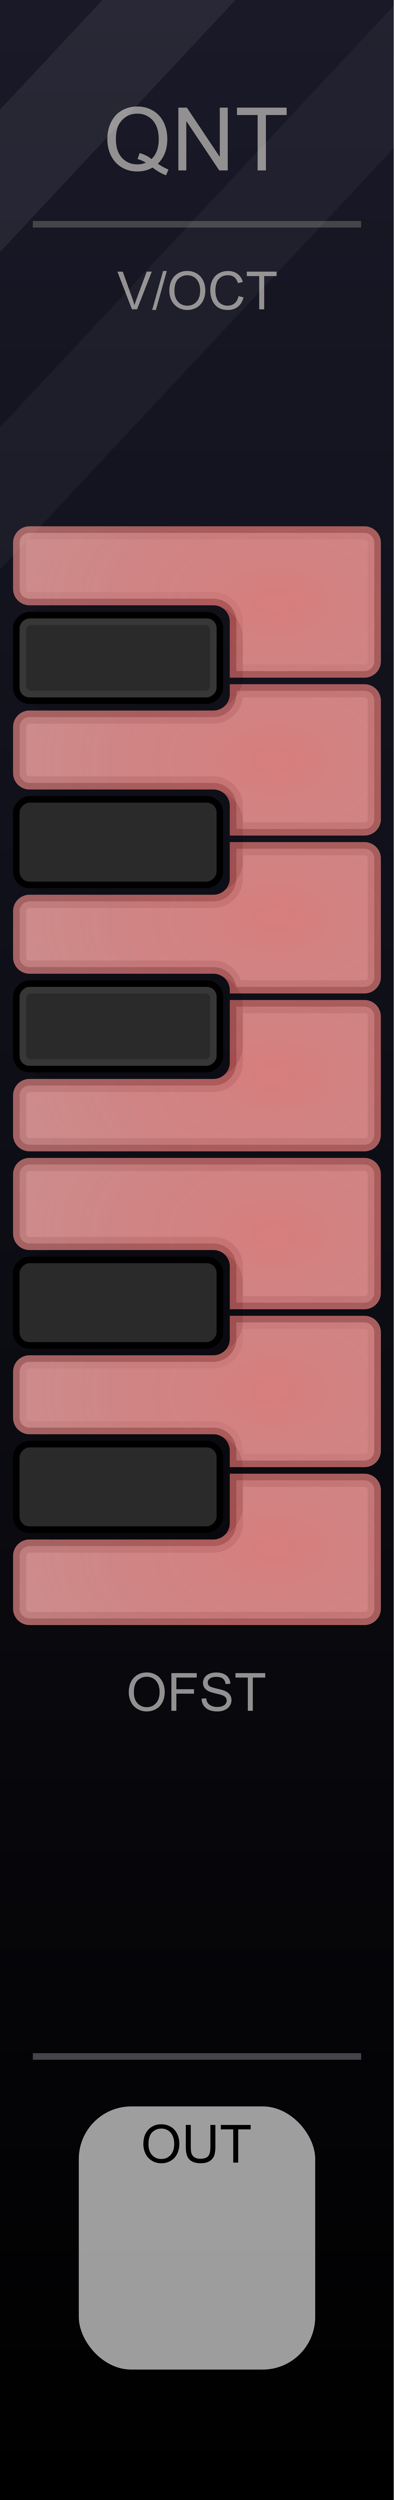 <?xml version="1.0" encoding="UTF-8" standalone="no"?>
<svg
   xmlns:dc="http://purl.org/dc/elements/1.1/"
   xmlns:cc="http://creativecommons.org/ns#"
   xmlns:rdf="http://www.w3.org/1999/02/22-rdf-syntax-ns#"
   xmlns:svg="http://www.w3.org/2000/svg"
   xmlns="http://www.w3.org/2000/svg"
   xmlns:xlink="http://www.w3.org/1999/xlink"
   xmlns:sodipodi="http://sodipodi.sourceforge.net/DTD/sodipodi-0.dtd"
   xmlns:inkscape="http://www.inkscape.org/namespaces/inkscape"
   width="60"
   height="380"
   viewBox="0 0 60 380"
   version="1.1"
   id="svg96"
   sodipodi:docname="Quantizer.svg"
   inkscape:version="0.92.5 (2060ec1f9f, 2020-04-08)">
  <sodipodi:namedview
     pagecolor="#ffffff"
     bordercolor="#666666"
     borderopacity="1"
     objecttolerance="10"
     gridtolerance="10"
     guidetolerance="10"
     inkscape:pageopacity="0"
     inkscape:pageshadow="2"
     inkscape:window-width="1920"
     inkscape:window-height="1026"
     id="namedview98"
     showgrid="false"
     inkscape:zoom="2.4842105"
     inkscape:cx="-10.45663"
     inkscape:cy="178.83108"
     inkscape:window-x="0"
     inkscape:window-y="0"
     inkscape:window-maximized="1"
     inkscape:current-layer="key_02"
     inkscape:pagecheckerboard="0" />
  <defs
     id="defs7">
    <linearGradient
       id="linearGradient1451">
      <stop
         id="stop1447"
         offset="0"
         style="stop-color:#da1111;stop-opacity:1;" />
      <stop
         id="stop1449"
         offset="1"
         style="stop-color:#960909;stop-opacity:0.324" />
    </linearGradient>
    <linearGradient
       id="linearGradient1445">
      <stop
         id="stop1441"
         offset="0"
         style="stop-color:#da1111;stop-opacity:1;" />
      <stop
         id="stop1443"
         offset="1"
         style="stop-color:#960909;stop-opacity:0.324" />
    </linearGradient>
    <linearGradient
       id="linearGradient1439">
      <stop
         id="stop1435"
         offset="0"
         style="stop-color:#da1111;stop-opacity:1;" />
      <stop
         id="stop1437"
         offset="1"
         style="stop-color:#960909;stop-opacity:0.324" />
    </linearGradient>
    <linearGradient
       id="linearGradient1433">
      <stop
         id="stop1429"
         offset="0"
         style="stop-color:#da1111;stop-opacity:1;" />
      <stop
         id="stop1431"
         offset="1"
         style="stop-color:#960909;stop-opacity:0.324" />
    </linearGradient>
    <linearGradient
       id="linearGradient1427">
      <stop
         id="stop1423"
         offset="0"
         style="stop-color:#da1111;stop-opacity:1;" />
      <stop
         id="stop1425"
         offset="1"
         style="stop-color:#960909;stop-opacity:0.324" />
    </linearGradient>
    <linearGradient
       id="e54ef980-998c-4ad0-9676-a26d002d49f9"
       x1="22.5"
       x2="22.5"
       y2="380"
       gradientUnits="userSpaceOnUse">
      <stop
         offset="0"
         stop-color="#ebebeb"
         id="stop2" />
      <stop
         offset="1"
         stop-color="#e1e1e1"
         id="stop4" />
    </linearGradient>
    <linearGradient
       inkscape:collect="always"
       id="linearGradient22215-5">
      <stop
         style="stop-color:#000000;stop-opacity:1"
         offset="0"
         id="stop22211" />
      <stop
         style="stop-color:#191928;stop-opacity:1"
         offset="1"
         id="stop22213" />
    </linearGradient>
    <linearGradient
       id="SVGID_1_"
       gradientUnits="userSpaceOnUse"
       x1="519"
       y1="-5410.4"
       x2="532"
       y2="-5410.4"
       gradientTransform="rotate(90,-2442.45,-2960.45)">
      <stop
         offset="0.006"
         style="stop-color:#303030"
         id="stop45369" />
      <stop
         offset="1"
         style="stop-color:#222222"
         id="stop45371" />
    </linearGradient>
    <linearGradient
       id="SVGID_2_"
       gradientUnits="userSpaceOnUse"
       x1="519.687"
       y1="-5410.4"
       x2="531.311"
       y2="-5410.4"
       gradientTransform="rotate(90,-2442.45,-2960.45)">
      <stop
         offset="0.011"
         style="stop-color:#636363"
         id="stop45376" />
      <stop
         offset="1"
         style="stop-color:#2B2B2B"
         id="stop45378" />
    </linearGradient>
    <linearGradient
       id="SVGID_3_-3"
       gradientUnits="userSpaceOnUse"
       x1="520.135"
       y1="-5410.4"
       x2="530.864"
       y2="-5410.4"
       gradientTransform="rotate(90,-2442.45,-2960.45)">
      <stop
         offset="0.011"
         style="stop-color:#4C4C4C"
         id="stop45383-1" />
      <stop
         offset="1"
         style="stop-color:#3B3B3B"
         id="stop45385-69" />
    </linearGradient>
    <linearGradient
       inkscape:collect="always"
       xlink:href="#linearGradient22215-5"
       id="linearGradient2654-9"
       gradientUnits="userSpaceOnUse"
       x1="105"
       y1="380"
       x2="105"
       y2="0" />
    <linearGradient
       inkscape:collect="always"
       xlink:href="#linearGradient22215-5"
       id="linearGradient3258"
       gradientUnits="userSpaceOnUse"
       x1="105"
       y1="380"
       x2="105"
       y2="0" />
    <filter
       style="color-interpolation-filters:sRGB"
       inkscape:label="Blur"
       id="filter11719-5-2"
       x="-0.994"
       y="-0.268"
       width="2.987"
       height="1.535">
      <feGaussianBlur
         stdDeviation="1 1"
         result="fbSourceGraphic"
         id="feGaussianBlur11717-2-4" />
      <feColorMatrix
         result="fbSourceGraphicAlpha"
         in="fbSourceGraphic"
         values="0 0 0 -1 0 0 0 0 -1 0 0 0 0 -1 0 0 0 0 1 0"
         id="feColorMatrix11739-0-1" />
      <feGaussianBlur
         id="feGaussianBlur11741-5-0"
         stdDeviation="1 1"
         result="blur"
         in="fbSourceGraphic" />
    </filter>
    <filter
       style="color-interpolation-filters:sRGB"
       inkscape:label="Blur"
       id="filter11719-5-2-9"
       x="-0.994"
       y="-0.268"
       width="2.987"
       height="1.535">
      <feGaussianBlur
         stdDeviation="1 1"
         result="fbSourceGraphic"
         id="feGaussianBlur11717-2-4-8" />
      <feColorMatrix
         result="fbSourceGraphicAlpha"
         in="fbSourceGraphic"
         values="0 0 0 -1 0 0 0 0 -1 0 0 0 0 -1 0 0 0 0 1 0"
         id="feColorMatrix11739-0-1-1" />
      <feGaussianBlur
         id="feGaussianBlur11741-5-0-4"
         stdDeviation="1 1"
         result="blur"
         in="fbSourceGraphic" />
    </filter>
    <filter
       style="color-interpolation-filters:sRGB"
       inkscape:label="Blur"
       id="filter11719-5-2-4"
       x="-0.994"
       y="-0.268"
       width="2.987"
       height="1.535">
      <feGaussianBlur
         stdDeviation="1 1"
         result="fbSourceGraphic"
         id="feGaussianBlur11717-2-4-0" />
      <feColorMatrix
         result="fbSourceGraphicAlpha"
         in="fbSourceGraphic"
         values="0 0 0 -1 0 0 0 0 -1 0 0 0 0 -1 0 0 0 0 1 0"
         id="feColorMatrix11739-0-1-9" />
      <feGaussianBlur
         id="feGaussianBlur11741-5-0-5"
         stdDeviation="1 1"
         result="blur"
         in="fbSourceGraphic" />
    </filter>
    <linearGradient
       id="SVGID_3_"
       gradientUnits="userSpaceOnUse"
       x1="520.135"
       y1="-5410.4"
       x2="530.864"
       y2="-5410.4"
       gradientTransform="rotate(90,-2442.45,-2960.45)">
      <stop
         offset="0.011"
         style="stop-color:#4C4C4C"
         id="stop45383" />
      <stop
         offset="0.67"
         style="stop-color:#3b3b3b;stop-opacity:0"
         id="stop45385" />
    </linearGradient>
    <linearGradient
       id="linearGradient46906"
       gradientUnits="userSpaceOnUse"
       x1="520.135"
       y1="-5410.4"
       x2="530.864"
       y2="-5410.4"
       gradientTransform="rotate(90,-2442.45,-2960.45)">
      <stop
         offset="0.028"
         style="stop-color:#ff8c8c;stop-opacity:1"
         id="stop46902" />
      <stop
         offset="0.825"
         style="stop-color:#ff1515;stop-opacity:0"
         id="stop46904" />
    </linearGradient>
    <linearGradient
       id="SVGID_3_-8"
       gradientUnits="userSpaceOnUse"
       x1="520.135"
       y1="-5410.4"
       x2="530.864"
       y2="-5410.4"
       gradientTransform="rotate(90,-2442.45,-2960.45)">
      <stop
         offset="0.028"
         style="stop-color:#ff8c8c;stop-opacity:1"
         id="stop45383-7" />
      <stop
         offset="0.67"
         style="stop-color:#ff1515;stop-opacity:0"
         id="stop45385-6" />
    </linearGradient>
    <linearGradient
       id="linearGradient4374">
      <stop
         style="stop-color:#afafaf;stop-opacity:1"
         offset="0"
         id="stop4376" />
      <stop
         style="stop-color:#3a3a3a;stop-opacity:1"
         offset="1"
         id="stop4378" />
    </linearGradient>
    <linearGradient
       id="linearGradient3903">
      <stop
         style="stop-color:#4e4e4e;stop-opacity:1"
         offset="0"
         id="stop3905" />
      <stop
         id="stop6332"
         offset="0.517"
         style="stop-color:#707070;stop-opacity:1;" />
      <stop
         style="stop-color:#828282;stop-opacity:1"
         offset="0.75"
         id="stop6334" />
      <stop
         style="stop-color:#757575;stop-opacity:1;"
         offset="1"
         id="stop3907" />
    </linearGradient>
    <linearGradient
       id="linearGradient3871">
      <stop
         style="stop-color:#b4b4b4;stop-opacity:1;"
         offset="0"
         id="stop3873" />
      <stop
         id="stop3879"
         offset="0.545"
         style="stop-color:#949494;stop-opacity:1" />
      <stop
         style="stop-color:#525252;stop-opacity:1;"
         offset="1"
         id="stop3875" />
    </linearGradient>
    <linearGradient
       id="linearGradient3943">
      <stop
         style="stop-color:#7d7d7d;stop-opacity:1"
         offset="0"
         id="stop3945" />
      <stop
         style="stop-color:#454545;stop-opacity:0;"
         offset="1"
         id="stop3947" />
    </linearGradient>
    <linearGradient
       id="linearGradient4565">
      <stop
         id="stop4567"
         offset="0"
         style="stop-color:#6b6b6b;stop-opacity:1;" />
      <stop
         style="stop-color:#636363;stop-opacity:1;"
         offset="0.288"
         id="stop4569" />
      <stop
         id="stop4571"
         offset="1"
         style="stop-color:#4d4d4d;stop-opacity:1;" />
    </linearGradient>
    <radialGradient
       inkscape:collect="always"
       xlink:href="#linearGradient7759"
       id="radialGradient7877"
       gradientUnits="userSpaceOnUse"
       gradientTransform="matrix(2.316,0,0,3.565,-84.746,-1689.347)"
       cx="36.5"
       cy="453.936"
       fx="36.5"
       fy="453.936"
       r="11.5" />
    <linearGradient
       id="linearGradient7759">
      <stop
         style="stop-color:#f30000;stop-opacity:1;"
         offset="0"
         id="stop7761" />
      <stop
         id="stop7771"
         offset="0.536"
         style="stop-color:#be0b0b;stop-opacity:0.786;" />
      <stop
         style="stop-color:#960909;stop-opacity:0.457"
         offset="1"
         id="stop7763" />
    </linearGradient>
    <radialGradient
       inkscape:collect="always"
       xlink:href="#linearGradient7759"
       id="radialGradient7875"
       gradientUnits="userSpaceOnUse"
       gradientTransform="matrix(2.316,0,0,3.565,59.254,-1689.36)"
       cx="36.5"
       cy="453.936"
       fx="36.5"
       fy="453.936"
       r="11.5" />
    <radialGradient
       inkscape:collect="always"
       xlink:href="#linearGradient7759"
       id="radialGradient7873"
       gradientUnits="userSpaceOnUse"
       gradientTransform="matrix(2.316,0,0,3.565,35.254,-1689.347)"
       cx="36.5"
       cy="453.936"
       fx="36.5"
       fy="453.936"
       r="11.5" />
    <radialGradient
       inkscape:collect="always"
       xlink:href="#linearGradient7759"
       id="radialGradient7871"
       gradientUnits="userSpaceOnUse"
       gradientTransform="matrix(2.316,0,0,3.565,11.254,-1689.347)"
       cx="36.5"
       cy="453.936"
       fx="36.5"
       fy="453.936"
       r="11.5" />
    <radialGradient
       inkscape:collect="always"
       xlink:href="#linearGradient7759"
       id="radialGradient7869"
       gradientUnits="userSpaceOnUse"
       gradientTransform="matrix(0,-2.316,3.564,0,-1576.02,248.051)"
       cx="36.5"
       cy="453.936"
       fx="36.5"
       fy="453.936"
       r="11.5" />
    <radialGradient
       inkscape:collect="always"
       xlink:href="#linearGradient7759"
       id="radialGradient7867"
       gradientUnits="userSpaceOnUse"
       gradientTransform="matrix(2.316,0,0,3.565,-60.746,-1689.347)"
       cx="36.5"
       cy="453.936"
       fx="36.5"
       fy="453.936"
       r="11.5" />
    <radialGradient
       inkscape:collect="always"
       xlink:href="#linearGradient7759"
       id="radialGradient7863"
       gradientUnits="userSpaceOnUse"
       gradientTransform="matrix(0,-2.316,3.564,0,-1576.02,272.051)"
       cx="36.5"
       cy="453.936"
       fx="36.5"
       fy="453.936"
       r="11.5" />
    <linearGradient
       id="linearGradient7706">
      <stop
         style="stop-color:#da1111;stop-opacity:1;"
         offset="0"
         id="stop7708" />
      <stop
         style="stop-color:#960909;stop-opacity:0.324"
         offset="1"
         id="stop7710" />
    </linearGradient>
    <mask
       maskUnits="userSpaceOnUse"
       id="mask5691">
      <g
         id="g5693"
         transform="translate(-22)">
        <path
           style="fill:#b6b6b6;fill-opacity:1;stroke:none"
           d="m 164.5,905.362 c -1.385,0 -2.5,1.115 -2.5,2.5 v 27 c 0,1.385 1.115,2.5 2.5,2.5 h 9 c 1.385,0 2.5,-1.115 2.5,-2.5 v -27 c 0,-1.385 -1.115,-2.5 -2.5,-2.5 z m 0,1 h 9 c 0.831,0 1.5,0.669 1.5,1.5 v 27 c 0,0.831 -0.669,1.5 -1.5,1.5 h -9 c -0.831,0 -1.5,-0.669 -1.5,-1.5 v -27 c 0,-0.831 0.669,-1.5 1.5,-1.5 z"
           id="path5695"
           inkscape:connector-curvature="0" />
        <rect
           style="fill:#ffffff;fill-opacity:1;stroke:none"
           id="rect5697"
           width="12"
           height="30"
           x="163"
           y="906.362"
           inkscape:export-filename="keyboard_01.png"
           inkscape:export-xdpi="90"
           inkscape:export-ydpi="90"
           rx="1.5"
           ry="1.5" />
      </g>
    </mask>
    <radialGradient
       inkscape:collect="always"
       xlink:href="#linearGradient7706"
       id="radialGradient9059"
       gradientUnits="userSpaceOnUse"
       gradientTransform="matrix(1.357,0,0,3.429,-52.5,-2238.201)"
       cx="147"
       cy="922.707"
       fx="147"
       fy="922.707"
       r="7" />
    <mask
       maskUnits="userSpaceOnUse"
       id="mask9073">
      <g
         id="g9071"
         transform="translate(-22)">
        <path
           style="fill:#b6b6b6;fill-opacity:1;stroke:none"
           d="m 164.5,905.362 c -1.385,0 -2.5,1.115 -2.5,2.5 v 27 c 0,1.385 1.115,2.5 2.5,2.5 h 9 c 1.385,0 2.5,-1.115 2.5,-2.5 v -27 c 0,-1.385 -1.115,-2.5 -2.5,-2.5 z m 0,1 h 9 c 0.831,0 1.5,0.669 1.5,1.5 v 27 c 0,0.831 -0.669,1.5 -1.5,1.5 h -9 c -0.831,0 -1.5,-0.669 -1.5,-1.5 v -27 c 0,-0.831 0.669,-1.5 1.5,-1.5 z"
           id="path9067"
           inkscape:connector-curvature="0" />
        <rect
           style="fill:#ffffff;fill-opacity:1;stroke:none"
           id="rect9069"
           width="12"
           height="30"
           x="163"
           y="906.362"
           inkscape:export-filename="keyboard_01.png"
           inkscape:export-xdpi="90"
           inkscape:export-ydpi="90"
           rx="1.5"
           ry="1.5" />
      </g>
    </mask>
    <radialGradient
       inkscape:collect="always"
       xlink:href="#linearGradient7706"
       id="radialGradient9075"
       gradientUnits="userSpaceOnUse"
       gradientTransform="matrix(1.357,0,0,3.429,-52.5,-2238.201)"
       cx="147"
       cy="922.707"
       fx="147"
       fy="922.707"
       r="7" />
    <mask
       maskUnits="userSpaceOnUse"
       id="mask9089">
      <g
         id="g9087"
         transform="translate(-22)">
        <path
           style="fill:#b6b6b6;fill-opacity:1;stroke:none"
           d="m 164.5,905.362 c -1.385,0 -2.5,1.115 -2.5,2.5 v 27 c 0,1.385 1.115,2.5 2.5,2.5 h 9 c 1.385,0 2.5,-1.115 2.5,-2.5 v -27 c 0,-1.385 -1.115,-2.5 -2.5,-2.5 z m 0,1 h 9 c 0.831,0 1.5,0.669 1.5,1.5 v 27 c 0,0.831 -0.669,1.5 -1.5,1.5 h -9 c -0.831,0 -1.5,-0.669 -1.5,-1.5 v -27 c 0,-0.831 0.669,-1.5 1.5,-1.5 z"
           id="path9083"
           inkscape:connector-curvature="0" />
        <rect
           style="fill:#ffffff;fill-opacity:1;stroke:none"
           id="rect9085"
           width="12"
           height="30"
           x="163"
           y="906.362"
           inkscape:export-filename="keyboard_01.png"
           inkscape:export-xdpi="90"
           inkscape:export-ydpi="90"
           rx="1.5"
           ry="1.5" />
      </g>
    </mask>
    <radialGradient
       inkscape:collect="always"
       xlink:href="#linearGradient7706"
       id="radialGradient9091"
       gradientUnits="userSpaceOnUse"
       gradientTransform="matrix(1.357,0,0,3.429,-52.5,-2238.201)"
       cx="147"
       cy="922.707"
       fx="147"
       fy="922.707"
       r="7" />
    <mask
       maskUnits="userSpaceOnUse"
       id="mask9105">
      <g
         id="g9103"
         transform="translate(-22)">
        <path
           style="fill:#b6b6b6;fill-opacity:1;stroke:none"
           d="m 164.5,905.362 c -1.385,0 -2.5,1.115 -2.5,2.5 v 27 c 0,1.385 1.115,2.5 2.5,2.5 h 9 c 1.385,0 2.5,-1.115 2.5,-2.5 v -27 c 0,-1.385 -1.115,-2.5 -2.5,-2.5 z m 0,1 h 9 c 0.831,0 1.5,0.669 1.5,1.5 v 27 c 0,0.831 -0.669,1.5 -1.5,1.5 h -9 c -0.831,0 -1.5,-0.669 -1.5,-1.5 v -27 c 0,-0.831 0.669,-1.5 1.5,-1.5 z"
           id="path9099"
           inkscape:connector-curvature="0" />
        <rect
           style="fill:#ffffff;fill-opacity:1;stroke:none"
           id="rect9101"
           width="12"
           height="30"
           x="163"
           y="906.362"
           inkscape:export-filename="keyboard_01.png"
           inkscape:export-xdpi="90"
           inkscape:export-ydpi="90"
           rx="1.5"
           ry="1.5" />
      </g>
    </mask>
    <radialGradient
       inkscape:collect="always"
       xlink:href="#linearGradient7706"
       id="radialGradient9107"
       gradientUnits="userSpaceOnUse"
       gradientTransform="matrix(1.357,0,0,3.429,-52.5,-2238.201)"
       cx="147"
       cy="922.707"
       fx="147"
       fy="922.707"
       r="7" />
    <mask
       maskUnits="userSpaceOnUse"
       id="mask9121">
      <g
         id="g9119"
         transform="translate(-22)">
        <path
           style="fill:#b6b6b6;fill-opacity:1;stroke:none"
           d="m 164.5,905.362 c -1.385,0 -2.5,1.115 -2.5,2.5 v 27 c 0,1.385 1.115,2.5 2.5,2.5 h 9 c 1.385,0 2.5,-1.115 2.5,-2.5 v -27 c 0,-1.385 -1.115,-2.5 -2.5,-2.5 z m 0,1 h 9 c 0.831,0 1.5,0.669 1.5,1.5 v 27 c 0,0.831 -0.669,1.5 -1.5,1.5 h -9 c -0.831,0 -1.5,-0.669 -1.5,-1.5 v -27 c 0,-0.831 0.669,-1.5 1.5,-1.5 z"
           id="path9115"
           inkscape:connector-curvature="0" />
        <rect
           style="fill:#ffffff;fill-opacity:1;stroke:none"
           id="rect9117"
           width="12"
           height="30"
           x="163"
           y="906.362"
           inkscape:export-filename="keyboard_01.png"
           inkscape:export-xdpi="90"
           inkscape:export-ydpi="90"
           rx="1.5"
           ry="1.5" />
      </g>
    </mask>
    <radialGradient
       inkscape:collect="always"
       xlink:href="#linearGradient7706"
       id="radialGradient9123"
       gradientUnits="userSpaceOnUse"
       gradientTransform="matrix(1.357,0,0,3.429,-52.5,-2238.201)"
       cx="147"
       cy="922.707"
       fx="147"
       fy="922.707"
       r="7" />
    <mask
       maskUnits="userSpaceOnUse"
       id="mask9137">
      <g
         id="g9135"
         transform="translate(-22)">
        <path
           style="fill:#b6b6b6;fill-opacity:1;stroke:none"
           d="m 164.5,905.362 c -1.385,0 -2.5,1.115 -2.5,2.5 v 27 c 0,1.385 1.115,2.5 2.5,2.5 h 9 c 1.385,0 2.5,-1.115 2.5,-2.5 v -27 c 0,-1.385 -1.115,-2.5 -2.5,-2.5 z m 0,1 h 9 c 0.831,0 1.5,0.669 1.5,1.5 v 27 c 0,0.831 -0.669,1.5 -1.5,1.5 h -9 c -0.831,0 -1.5,-0.669 -1.5,-1.5 v -27 c 0,-0.831 0.669,-1.5 1.5,-1.5 z"
           id="path9131"
           inkscape:connector-curvature="0" />
        <rect
           style="fill:#ffffff;fill-opacity:1;stroke:none"
           id="rect9133"
           width="12"
           height="30"
           x="163"
           y="906.362"
           inkscape:export-filename="keyboard_01.png"
           inkscape:export-xdpi="90"
           inkscape:export-ydpi="90"
           rx="1.5"
           ry="1.5" />
      </g>
    </mask>
    <linearGradient
       id="linearGradient4237-1">
      <stop
         style="stop-color:#5c5c5c;stop-opacity:1;"
         offset="0"
         id="stop4239-4" />
      <stop
         id="stop4230"
         offset="0.288"
         style="stop-color:#494949;stop-opacity:1;" />
      <stop
         style="stop-color:#292929;stop-opacity:1;"
         offset="1"
         id="stop4241-1" />
    </linearGradient>
    <radialGradient
       inkscape:collect="always"
       xlink:href="#linearGradient3871"
       id="radialGradient9268"
       gradientUnits="userSpaceOnUse"
       gradientTransform="matrix(0.7,0,0,1.973,5.05,-2300.118)"
       cx="18.5"
       cy="811.185"
       fx="18.5"
       fy="811.185"
       r="5.5" />
    <radialGradient
       inkscape:collect="always"
       xlink:href="#linearGradient3871"
       id="radialGradient9318"
       gradientUnits="userSpaceOnUse"
       gradientTransform="matrix(0.7,0,0,1.879,5.05,-803.186)"
       cx="18.5"
       cy="811.185"
       fx="18.5"
       fy="811.185"
       r="5.5" />
    <radialGradient
       inkscape:collect="always"
       xlink:href="#linearGradient3871"
       id="radialGradient9340"
       gradientUnits="userSpaceOnUse"
       gradientTransform="matrix(0.7,0,0,1.973,5.05,-2300.118)"
       cx="18.5"
       cy="811.185"
       fx="18.5"
       fy="811.185"
       r="5.5" />
    <radialGradient
       inkscape:collect="always"
       xlink:href="#linearGradient3871"
       id="radialGradient9390"
       gradientUnits="userSpaceOnUse"
       gradientTransform="matrix(0.7,0,0,1.879,5.05,-803.186)"
       cx="18.5"
       cy="811.185"
       fx="18.5"
       fy="811.185"
       r="5.5" />
    <radialGradient
       inkscape:collect="always"
       xlink:href="#linearGradient3871"
       id="radialGradient9412"
       gradientUnits="userSpaceOnUse"
       gradientTransform="matrix(0.7,0,0,1.973,5.05,-2300.118)"
       cx="18.5"
       cy="811.185"
       fx="18.5"
       fy="811.185"
       r="5.5" />
    <radialGradient
       inkscape:collect="always"
       xlink:href="#linearGradient3871"
       id="radialGradient9462"
       gradientUnits="userSpaceOnUse"
       gradientTransform="matrix(0.7,0,0,1.879,5.05,-803.186)"
       cx="18.5"
       cy="811.185"
       fx="18.5"
       fy="811.185"
       r="5.5" />
    <radialGradient
       inkscape:collect="always"
       xlink:href="#linearGradient3871"
       id="radialGradient9484"
       gradientUnits="userSpaceOnUse"
       gradientTransform="matrix(0.7,0,0,1.973,5.05,-2300.118)"
       cx="18.5"
       cy="811.185"
       fx="18.5"
       fy="811.185"
       r="5.5" />
    <radialGradient
       inkscape:collect="always"
       xlink:href="#linearGradient3871"
       id="radialGradient9534"
       gradientUnits="userSpaceOnUse"
       gradientTransform="matrix(0.7,0,0,1.879,5.05,-803.186)"
       cx="18.5"
       cy="811.185"
       fx="18.5"
       fy="811.185"
       r="5.5" />
    <radialGradient
       inkscape:collect="always"
       xlink:href="#linearGradient3871"
       id="radialGradient9556"
       gradientUnits="userSpaceOnUse"
       gradientTransform="matrix(0.7,0,0,1.973,5.05,-2300.118)"
       cx="18.5"
       cy="811.185"
       fx="18.5"
       fy="811.185"
       r="5.5" />
    <radialGradient
       inkscape:collect="always"
       xlink:href="#linearGradient3871"
       id="radialGradient9606"
       gradientUnits="userSpaceOnUse"
       gradientTransform="matrix(0.7,0,0,1.879,5.05,-803.186)"
       cx="18.5"
       cy="811.185"
       fx="18.5"
       fy="811.185"
       r="5.5" />
    <linearGradient
       id="linearGradient9283">
      <stop
         id="stop9285"
         offset="0"
         style="stop-color:#b5b5b5;stop-opacity:1;" />
      <stop
         id="stop9287"
         offset="1"
         style="stop-color:#828282;stop-opacity:1;" />
    </linearGradient>
    <linearGradient
       id="linearGradient9277">
      <stop
         id="stop9279"
         offset="0"
         style="stop-color:#e6e6e6;stop-opacity:1;" />
      <stop
         id="stop9281"
         offset="1"
         style="stop-color:#d3d3d3;stop-opacity:1;" />
    </linearGradient>
    <linearGradient
       id="linearGradient9263">
      <stop
         id="stop9265"
         offset="0"
         style="stop-color:#b5b5b5;stop-opacity:1;" />
      <stop
         style="stop-color:#c8c8c8;stop-opacity:1;"
         offset="0.5"
         id="stop9267" />
      <stop
         id="stop9269"
         offset="1"
         style="stop-color:#cccccc;stop-opacity:1;" />
    </linearGradient>
    <linearGradient
       id="linearGradient9271">
      <stop
         id="stop9273"
         offset="0"
         style="stop-color:#919191;stop-opacity:1;" />
      <stop
         id="stop9275"
         offset="1"
         style="stop-color:#353535;stop-opacity:1;" />
    </linearGradient>
    <radialGradient
       inkscape:collect="always"
       xlink:href="#linearGradient3871"
       id="radialGradient2311"
       gradientUnits="userSpaceOnUse"
       gradientTransform="matrix(0.7,0,0,1.973,5.05,-2300.118)"
       cx="18.5"
       cy="811.185"
       fx="18.5"
       fy="811.185"
       r="5.5" />
  </defs>
  <g
     id="b2b0bacb-d797-4a3e-bbde-0f62b55dc04c"
     data-name="components"
     inkscape:groupmode="layer"
     style="display:none">
    <circle
       id="a57cab38-dc0f-49d0-a87e-7576dd252177"
       data-name="Sum#RoundBlackKnob"
       cx="22.5"
       cy="189.815"
       r="5"
       style="fill:#ff0000" />
    <circle
       id="bba5359c-bf46-4a7e-8793-a5f2ba9a7428"
       data-name="Mono#PJ301MPort"
       cx="22.5"
       cy="333.855"
       r="5"
       style="fill:#0000ff" />
    <circle
       id="a5c0d832-a420-420f-99ee-5e202ab983e0"
       data-name="Poly#PJ301MPort"
       cx="22.5"
       cy="285.82"
       r="5"
       style="fill:#00ff00" />
    <rect
       id="e46370ec-613d-4e9e-9b2b-5a1e20a8bfa2"
       data-name="Chan"
       x="10.398"
       y="227.925"
       width="24.204"
       height="24.204"
       style="fill:#ffff00" />
    <rect
       id="f4b15c7a-97b4-42b2-84b1-640e3beb9fe8"
       data-name="Screen"
       x="-0.003"
       y="37.895"
       width="45.003"
       height="109.196"
       style="fill:#ffff00" />
    <circle
       id="b40f0d39-aecc-4448-a725-1481521321de"
       data-name="Red#RedLight"
       cx="31.915"
       cy="53.388"
       r="3"
       style="fill:#ff00ff" />
    <circle
       id="f11f670a-9581-4474-a437-a87fbfe729a8"
       data-name="Yellow#RedLight"
       cx="31.915"
       cy="69.03"
       r="3"
       style="fill:#ff00ff" />
    <circle
       id="e2021c3a-9ef0-4513-8bbd-da2a88f4ad91"
       data-name="Green4#RedLight"
       cx="31.915"
       cy="84.672"
       r="3"
       style="fill:#ff00ff" />
    <circle
       id="e4d66ba5-1ff1-4394-bff1-2f4e295b0cbb"
       data-name="Green3#RedLight"
       cx="31.915"
       cy="100.315"
       r="3"
       style="fill:#ff00ff" />
    <circle
       id="e768e54f-c849-4b91-8a38-97a2f787922e"
       data-name="Green2#RedLight"
       cx="31.915"
       cy="115.957"
       r="3"
       style="fill:#ff00ff" />
    <circle
       id="a33eb0a6-ef53-4f82-ad2d-a715ceed9f28"
       data-name="Green1#RedLight"
       cx="31.915"
       cy="131.599"
       r="3"
       style="fill:#ff00ff" />
  </g>
  <g
     id="b3947816-d40f-41db-852f-d14f402c3ab2-9-6-8"
     data-name="FND BG"
     style="fill:url(#linearGradient2654-9);fill-opacity:1"
     transform="scale(0.571,1)">
    <rect
       width="105"
       height="380"
       id="rect9-9-5-3-1"
       style="fill:url(#linearGradient3258);fill-opacity:1"
       x="0"
       y="0" />
  </g>
  <rect
     style="fill:#44444a;fill-opacity:1;stroke-width:0.05"
     id="rect8523-8-1-0-9-3"
     width="50"
     height="1"
     x="5"
     y="33.588" />
  <g
     aria-label="QNT"
     id="text14110-1-2-2-9-9"
     style="font-size:13.333px;line-height:1.25;fill:#929090"
     transform="translate(7.189,-3.948)">
    <path
       d="m 16.848,28.828 q 0.879,0.605 1.621,0.885 l -0.371,0.879 q -1.029,-0.371 -2.051,-1.172 -1.061,0.592 -2.344,0.592 -1.296,0 -2.35,-0.625 -1.055,-0.625 -1.628,-1.758 -0.566,-1.133 -0.566,-2.552 0,-1.413 0.573,-2.572 0.573,-1.159 1.628,-1.764 1.061,-0.605 2.37,-0.605 1.322,0 2.383,0.632 1.061,0.625 1.615,1.758 0.56,1.126 0.56,2.546 0,1.178 -0.358,2.122 -0.358,0.937 -1.081,1.634 z m -2.78,-1.615 q 1.094,0.306 1.803,0.911 1.113,-1.016 1.113,-3.053 0,-1.159 -0.397,-2.025 -0.391,-0.866 -1.152,-1.341 -0.755,-0.482 -1.699,-0.482 -1.413,0 -2.344,0.97 -0.931,0.964 -0.931,2.884 0,1.862 0.918,2.858 0.924,0.996 2.357,0.996 0.677,0 1.276,-0.254 -0.592,-0.384 -1.25,-0.547 z"
       style="font-family:Arial;-inkscape-font-specification:Arial"
       id="path16437"
       inkscape:connector-curvature="0" />
    <path
       d="m 19.973,29.85 v -9.544 h 1.296 l 5.013,7.493 v -7.493 h 1.211 v 9.544 H 26.197 l -5.013,-7.5 v 7.5 z"
       style="font-family:Arial;-inkscape-font-specification:Arial"
       id="path16439"
       inkscape:connector-curvature="0" />
    <path
       d="m 32.043,29.85 v -8.418 h -3.145 v -1.126 h 7.565 v 1.126 h -3.158 v 8.418 z"
       style="font-family:Arial;-inkscape-font-specification:Arial"
       id="path16441"
       inkscape:connector-curvature="0" />
  </g>
  <g
     aria-label="V/OCT"
     id="text14110-5-6-8-3-8-2-8"
     style="font-size:8px;line-height:1.25;fill:#929090"
     transform="translate(7.189,-0.098)">
    <path
       d="m 12.905,47.113 -2.219,-5.727 h 0.82 l 1.488,4.16 q 0.18,0.5 0.301,0.938 0.133,-0.469 0.309,-0.938 l 1.547,-4.16 h 0.773 l -2.242,5.727 z"
       style="font-family:Arial;-inkscape-font-specification:Arial"
       id="path16444"
       inkscape:connector-curvature="0" />
    <path
       d="m 15.987,47.211 1.66,-5.922 h 0.562 l -1.656,5.922 z"
       style="font-family:Arial;-inkscape-font-specification:Arial"
       id="path16446"
       inkscape:connector-curvature="0" />
    <path
       d="m 18.597,44.324 q 0,-1.426 0.766,-2.23 0.766,-0.809 1.977,-0.809 0.793,0 1.43,0.379 0.637,0.379 0.969,1.059 0.336,0.676 0.336,1.535 0,0.871 -0.352,1.559 -0.352,0.688 -0.996,1.043 -0.645,0.352 -1.391,0.352 -0.809,0 -1.445,-0.391 -0.637,-0.391 -0.965,-1.066 -0.328,-0.676 -0.328,-1.43 z m 0.781,0.012 q 0,1.035 0.555,1.633 0.559,0.594 1.398,0.594 0.855,0 1.406,-0.602 0.555,-0.602 0.555,-1.707 0,-0.699 -0.238,-1.219 -0.234,-0.523 -0.691,-0.809 -0.453,-0.289 -1.02,-0.289 -0.805,0 -1.387,0.555 -0.578,0.551 -0.578,1.844 z"
       style="font-family:Arial;-inkscape-font-specification:Arial"
       id="path16448"
       inkscape:connector-curvature="0" />
    <path
       d="m 29.136,45.106 0.758,0.191 q -0.238,0.934 -0.859,1.426 -0.617,0.488 -1.512,0.488 -0.926,0 -1.508,-0.375 -0.578,-0.379 -0.883,-1.094 -0.301,-0.715 -0.301,-1.535 0,-0.895 0.34,-1.559 0.344,-0.668 0.973,-1.012 0.633,-0.348 1.391,-0.348 0.859,0 1.445,0.438 0.586,0.438 0.816,1.23 l -0.746,0.176 q -0.199,-0.625 -0.578,-0.91 -0.379,-0.285 -0.953,-0.285 -0.66,0 -1.105,0.316 -0.441,0.316 -0.621,0.852 -0.18,0.531 -0.18,1.098 0,0.73 0.211,1.277 0.215,0.543 0.664,0.812 0.449,0.27 0.973,0.27 0.637,0 1.078,-0.367 0.441,-0.367 0.598,-1.09 z"
       style="font-family:Arial;-inkscape-font-specification:Arial"
       id="path16450"
       inkscape:connector-curvature="0" />
    <path
       d="m 32.284,47.113 v -5.051 h -1.887 v -0.676 h 4.539 v 0.676 H 33.042 v 5.051 z"
       style="font-family:Arial;-inkscape-font-specification:Arial"
       id="path16452"
       inkscape:connector-curvature="0" />
  </g>
  <rect
     style="fill:#d0d0d0;fill-opacity:0.753"
     id="rect25890-0-7-1-28-6-0-2-9-8"
     width="36"
     height="40"
     x="12"
     y="320.168"
     rx="8" />
  <g
     aria-label="OUT"
     id="text14110-5-6-8-3-8-2-5-4-5-9-6"
     style="font-size:8px;line-height:1.25;fill:#000000;fill-opacity:1"
     transform="translate(7.189)">
    <path
       d="m 14.642,325.922 q 0,-1.426 0.766,-2.23 0.766,-0.809 1.977,-0.809 0.793,0 1.43,0.379 0.637,0.379 0.969,1.059 0.336,0.676 0.336,1.535 0,0.871 -0.352,1.559 -0.352,0.688 -0.996,1.043 -0.645,0.352 -1.391,0.352 -0.809,0 -1.445,-0.391 -0.637,-0.391 -0.965,-1.066 -0.328,-0.676 -0.328,-1.43 z m 0.781,0.012 q 0,1.035 0.555,1.633 0.559,0.594 1.398,0.594 0.855,0 1.406,-0.602 0.555,-0.602 0.555,-1.707 0,-0.699 -0.238,-1.219 -0.234,-0.523 -0.691,-0.809 -0.453,-0.289 -1.02,-0.289 -0.805,0 -1.387,0.555 -0.578,0.551 -0.578,1.844 z"
       style="font-family:Arial;-inkscape-font-specification:Arial;fill:#000000;fill-opacity:1"
       id="path16464"
       inkscape:connector-curvature="0" />
    <path
       d="m 24.852,322.984 h 0.758 v 3.309 q 0,0.863 -0.195,1.371 -0.195,0.508 -0.707,0.828 -0.508,0.316 -1.336,0.316 -0.805,0 -1.316,-0.277 -0.512,-0.277 -0.73,-0.801 -0.219,-0.527 -0.219,-1.438 v -3.309 h 0.758 v 3.305 q 0,0.746 0.137,1.102 0.141,0.352 0.477,0.543 0.34,0.191 0.828,0.191 0.836,0 1.191,-0.379 0.355,-0.379 0.355,-1.457 z"
       style="font-family:Arial;-inkscape-font-specification:Arial;fill:#000000;fill-opacity:1"
       id="path16466"
       inkscape:connector-curvature="0" />
    <path
       d="M 28.329,328.711 V 323.66 H 26.442 v -0.676 h 4.539 V 323.66 h -1.895 v 5.051 z"
       style="font-family:Arial;-inkscape-font-specification:Arial;fill:#000000;fill-opacity:1"
       id="path16468"
       inkscape:connector-curvature="0" />
  </g>
  <rect
     style="fill:#44444a;fill-opacity:1;stroke-width:0.05"
     id="rect8523-2-4"
     width="50"
     height="1"
     x="5"
     y="312.076" />
  <g
     aria-label="OFST"
     id="text14110-5-6-8-3-5-8-5-0"
     style="font-size:8px;line-height:1.25;fill:#929090"
     transform="translate(7.189,20)">
    <path
       d="m 12.419,237.246 q 0,-1.426 0.766,-2.23 0.766,-0.809 1.977,-0.809 0.793,0 1.43,0.379 0.637,0.379 0.969,1.059 0.336,0.676 0.336,1.535 0,0.871 -0.352,1.559 -0.352,0.688 -0.996,1.043 -0.645,0.352 -1.391,0.352 -0.809,0 -1.445,-0.391 -0.637,-0.391 -0.965,-1.066 -0.328,-0.676 -0.328,-1.43 z m 0.781,0.012 q 0,1.035 0.555,1.633 0.559,0.594 1.398,0.594 0.855,0 1.406,-0.602 0.555,-0.602 0.555,-1.707 0,-0.699 -0.238,-1.219 -0.234,-0.523 -0.691,-0.809 -0.453,-0.289 -1.02,-0.289 -0.805,0 -1.387,0.555 -0.578,0.551 -0.578,1.844 z"
       style="font-family:Arial;-inkscape-font-specification:Arial"
       id="path16455"
       inkscape:connector-curvature="0" />
    <path
       d="m 18.911,240.035 v -5.727 h 3.863 v 0.676 h -3.105 v 1.773 h 2.688 v 0.676 h -2.688 v 2.602 z"
       style="font-family:Arial;-inkscape-font-specification:Arial"
       id="path16457"
       inkscape:connector-curvature="0" />
    <path
       d="m 23.501,238.196 0.715,-0.062 q 0.051,0.43 0.234,0.707 0.188,0.273 0.578,0.445 0.391,0.168 0.879,0.168 0.434,0 0.766,-0.129 0.332,-0.129 0.492,-0.352 0.164,-0.227 0.164,-0.492 0,-0.27 -0.156,-0.469 -0.156,-0.203 -0.516,-0.34 -0.23,-0.09 -1.02,-0.277 -0.789,-0.191 -1.105,-0.359 -0.41,-0.215 -0.613,-0.531 -0.199,-0.32 -0.199,-0.715 0,-0.434 0.246,-0.809 0.246,-0.379 0.719,-0.574 0.473,-0.195 1.051,-0.195 0.637,0 1.121,0.207 0.488,0.203 0.75,0.602 0.262,0.398 0.281,0.902 l -0.727,0.055 q -0.059,-0.543 -0.398,-0.82 -0.336,-0.277 -0.996,-0.277 -0.688,0 -1.004,0.254 -0.312,0.25 -0.312,0.605 0,0.309 0.223,0.508 0.219,0.199 1.141,0.41 0.926,0.207 1.27,0.363 0.5,0.23 0.738,0.586 0.238,0.352 0.238,0.812 0,0.457 -0.262,0.863 -0.262,0.402 -0.754,0.629 -0.488,0.223 -1.102,0.223 -0.777,0 -1.305,-0.227 -0.523,-0.227 -0.824,-0.68 -0.297,-0.457 -0.312,-1.031 z"
       style="font-family:Arial;-inkscape-font-specification:Arial"
       id="path16459"
       inkscape:connector-curvature="0" />
    <path
       d="m 30.552,240.035 v -5.051 h -1.887 v -0.676 h 4.539 v 0.676 h -1.895 v 5.051 z"
       style="font-family:Arial;-inkscape-font-specification:Arial"
       id="path16461"
       inkscape:connector-curvature="0" />
  </g>
  <g
     id="g5262"
     transform="matrix(0,-1,1,0,88.023,-248.623)">
    <path
       inkscape:connector-curvature="0"
       id="path4202"
       d="m -493.123,-85.53 c -1.108,0 -2,0.892 -2,2 v 51 c 0,1.108 0.892,2 2,2 h 18 c 1.108,0 2,-0.892 2,-2 v -20 h -7 c -1.662,0 -3,-1.338 -3,-3 v -28 c 0,-1.108 -0.892,-2 -2,-2 z"
       style="display:inline;fill:#fefefe;fill-opacity:1;stroke:#afafaf;stroke-width:1;stroke-opacity:1;enable-background:new" />
    <path
       id="path4204"
       d="m -464.123,-85.53 c -1.108,0 -2,0.892 -2,2 v 28 c 0,1.662 -1.338,3 -3,3 h -2 v 20 c 0,1.108 0.892,2 2,2 h 18 c 1.108,0 2,-0.892 2,-2 v -20 h -3 c -1.662,0 -3,-1.338 -3,-3 v -28 c 0,-1.108 -0.892,-2 -2,-2 z"
       style="display:inline;fill:#fefefe;fill-opacity:1;stroke:#afafaf;stroke-width:1;stroke-opacity:1;enable-background:new"
       inkscape:connector-curvature="0" />
    <path
       inkscape:connector-curvature="0"
       id="path4206"
       d="m -436.123,-85.53 c -1.108,0 -2,0.892 -2,2 v 28 c 0,1.662 -1.338,3 -3,3 h -6 v 20 c 0,1.108 0.892,2 2,2 h 18 c 1.108,0 2,-0.892 2,-2 v -51 c 0,-1.108 -0.892,-2 -2,-2 z"
       style="display:inline;fill:#fefefe;fill-opacity:1;stroke:#afafaf;stroke-width:1;stroke-opacity:1;enable-background:new" />
    <path
       id="path4208"
       d="m -421.123,-85.53 c -1.108,0 -2,0.892 -2,2 v 51 c 0,1.108 0.892,2 2,2 h 18 c 1.108,0 2,-0.892 2,-2 v -20 h -9 c -1.662,0 -3,-1.338 -3,-3 v -28 c 0,-1.108 -0.892,-2 -2,-2 z"
       style="display:inline;fill:#fefefe;fill-opacity:1;stroke:#afafaf;stroke-width:1;stroke-opacity:1;enable-background:new"
       inkscape:connector-curvature="0" />
    <path
       id="path4210"
       d="m -394.123,-85.53 c -1.108,0 -2,0.892 -2,2 v 28 c 0,1.662 -1.338,3 -3,3 v 20 c 0,1.108 0.892,2 2,2 h 18 c 1.108,0 2,-0.892 2,-2 v -20 h -5 c -1.662,0 -3,-1.338 -3,-3 v -28 c 0,-1.108 -0.892,-2 -2,-2 z"
       style="display:inline;fill:#fefefe;fill-opacity:1;stroke:#afafaf;stroke-width:1;stroke-opacity:1;enable-background:new"
       inkscape:connector-curvature="0" />
    <path
       id="path4212"
       d="m -366.123,-85.53 c -1.108,0 -2,0.892 -2,2 v 28 c 0,1.662 -1.338,3 -3,3 h -4 v 20 c 0,1.108 0.892,2 2,2 h 18 c 1.108,0 2,-0.892 2,-2 v -20 h -1 c -1.662,0 -3,-1.338 -3,-3 v -28 c 0,-1.108 -0.892,-2 -2,-2 z"
       style="display:inline;fill:#fefefe;fill-opacity:1;stroke:#afafaf;stroke-width:1;stroke-opacity:1;enable-background:new"
       inkscape:connector-curvature="0" />
    <path
       id="path4214"
       d="m -338.123,-85.53 c -1.108,0 -2,0.892 -2,2 v 28 c 0,1.662 -1.338,3 -3,3 h -8 v 20 c 0,1.108 0.892,2 2,2 h 18 c 1.108,0 2,-0.892 2,-2 v -51 c 0,-1.108 -0.892,-2 -2,-2 z"
       style="display:inline;fill:#fefefe;fill-opacity:1;stroke:#afafaf;stroke-width:1;stroke-miterlimit:4;stroke-dasharray:none;stroke-opacity:1;enable-background:new"
       inkscape:connector-curvature="0" />
    <g
       style="display:inline;enable-background:new"
       id="use7828"
       transform="translate(-492.623,-781.405)">
      <rect
         ry="5"
         rx="5"
         y="696.362"
         x="10"
         height="34"
         width="16"
         id="rect4938"
         style="fill:#000000;fill-opacity:0.132;stroke:none" />
      <rect
         style="fill:#2a2a2a;fill-opacity:1;stroke:#000000;stroke-width:1;stroke-miterlimit:4;stroke-dasharray:none;stroke-dashoffset:0;stroke-opacity:1"
         id="rect4940"
         width="13"
         height="31"
         x="11.5"
         y="695.862"
         rx="2"
         ry="2" />
    </g>
    <g
       style="display:inline;enable-background:new"
       id="use7820"
       transform="translate(-464.623,-781.405)">
      <rect
         ry="5"
         rx="5"
         y="696.362"
         x="10"
         height="34"
         width="16"
         id="rect4974"
         style="fill:#000000;fill-opacity:0.132;stroke:none" />
      <rect
         style="fill:#2a2a2a;fill-opacity:1;stroke:#000000;stroke-width:1;stroke-miterlimit:4;stroke-dasharray:none;stroke-dashoffset:0;stroke-opacity:1"
         id="rect4976"
         width="13"
         height="31"
         x="11.5"
         y="695.862"
         rx="2"
         ry="2" />
    </g>
    <g
       style="display:inline;enable-background:new"
       id="use7822"
       transform="translate(-422.623,-781.405)">
      <rect
         ry="5"
         rx="5"
         y="696.362"
         x="10"
         height="34"
         width="16"
         id="rect5010"
         style="fill:#000000;fill-opacity:0.132;stroke:none" />
      <rect
         style="fill:#2a2a2a;fill-opacity:1;stroke:#000000;stroke-width:1;stroke-miterlimit:4;stroke-dasharray:none;stroke-dashoffset:0;stroke-opacity:1"
         id="rect5012"
         width="13"
         height="31"
         x="11.5"
         y="695.862"
         rx="2"
         ry="2" />
    </g>
    <g
       style="display:inline;enable-background:new"
       id="use7824"
       transform="translate(-394.623,-781.405)">
      <rect
         ry="5"
         rx="5"
         y="696.362"
         x="10"
         height="34"
         width="16"
         id="rect5046"
         style="fill:#000000;fill-opacity:0.132;stroke:none" />
      <rect
         style="fill:#2a2a2a;fill-opacity:1;stroke:#000000;stroke-width:1;stroke-miterlimit:4;stroke-dasharray:none;stroke-dashoffset:0;stroke-opacity:1"
         id="rect5048"
         width="13"
         height="31"
         x="11.5"
         y="695.862"
         rx="2"
         ry="2" />
    </g>
    <g
       style="display:inline;enable-background:new"
       id="use7826"
       transform="translate(-366.623,-781.405)">
      <rect
         ry="5"
         rx="5"
         y="696.362"
         x="10"
         height="34"
         width="16"
         id="rect5082"
         style="fill:#000000;fill-opacity:0.132;stroke:none" />
      <rect
         style="fill:#2a2a2a;fill-opacity:1;stroke:#000000;stroke-width:1;stroke-miterlimit:4;stroke-dasharray:none;stroke-dashoffset:0;stroke-opacity:1"
         id="rect5084"
         width="13"
         height="31"
         x="11.5"
         y="695.862"
         rx="2"
         ry="2" />
    </g>
    <path
       inkscape:connector-curvature="0"
       id="path4293"
       d="m -493.123,-84.53 c -0.571,0 -1,0.429 -1,1 v 51 c 0,0.571 0.429,1 1,1 h 18 c 0.571,0 1,-0.429 1,-1 v -19 h -6 c -2.199,0 -4,-1.801 -4,-4 v -28 c 0,-0.571 -0.429,-1 -1,-1 z"
       style="display:inline;fill:none;stroke:#000000;stroke-width:1;stroke-opacity:0.055;enable-background:new" />
    <path
       id="path4295"
       d="m -436.123,-84.53 c -0.571,0 -1,0.429 -1,1 v 28 c 0,2.199 -1.801,4 -4,4 h -5 v 19 c 0,0.571 0.429,1 1,1 h 18 c 0.571,0 1,-0.429 1,-1 v -51 c 0,-0.571 -0.429,-1 -1,-1 z"
       style="display:inline;fill:none;stroke:#000000;stroke-width:1;stroke-opacity:0.055;enable-background:new"
       inkscape:connector-curvature="0" />
    <path
       id="path4297"
       d="m -421.123,-84.53 c -0.571,0 -1,0.429 -1,1 v 51 c 0,0.571 0.429,1 1,1 h 18 c 0.571,0 1,-0.429 1,-1 v -19 h -8 c -2.199,0 -4,-1.801 -4,-4 v -28 c 0,-0.571 -0.429,-1 -1,-1 z"
       style="display:inline;fill:none;stroke:#000000;stroke-width:1;stroke-opacity:0.055;enable-background:new"
       inkscape:connector-curvature="0" />
    <path
       id="path4299"
       d="m -394.123,-84.53 c -0.571,0 -1,0.429 -1,1 v 28 c 0,1.848 -1.289,3.359 -3,3.812 v 19.188 c 0,0.571 0.429,1 1,1 h 18 c 0.571,0 1,-0.429 1,-1 v -19 h -4 c -2.199,0 -4,-1.801 -4,-4 v -28 c 0,-0.571 -0.429,-1 -1,-1 z"
       style="display:inline;fill:none;stroke:#000000;stroke-width:1;stroke-opacity:0.055;enable-background:new"
       inkscape:connector-curvature="0" />
    <path
       id="path4301"
       d="m -366.123,-84.53 c -0.571,0 -1,0.429 -1,1 v 28 c 0,2.199 -1.801,4 -4,4 h -3 v 19 c 0,0.571 0.429,1 1,1 h 18 c 0.571,0 1,-0.429 1,-1 v -19 c -2.199,0 -4,-1.801 -4,-4 v -28 c 0,-0.571 -0.429,-1 -1,-1 z"
       style="display:inline;fill:none;stroke:#000000;stroke-width:1;stroke-opacity:0.055;enable-background:new"
       inkscape:connector-curvature="0" />
    <path
       id="path4303"
       d="m -338.123,-84.53 c -0.571,0 -1,0.429 -1,1 v 28 c 0,2.199 -1.801,4 -4,4 h -7 v 19 c 0,0.571 0.429,1 1,1 h 18 c 0.571,0 1,-0.429 1,-1 v -51 c 0,-0.571 -0.429,-1 -1,-1 z"
       style="display:inline;fill:none;stroke:#000000;stroke-width:1;stroke-opacity:0.055;enable-background:new"
       inkscape:connector-curvature="0" />
    <g
       style="display:inline;enable-background:new"
       id="use7834"
       transform="translate(-495.623,-851.405)">
      <path
         id="path5134"
         transform="translate(-100,674.375)"
         d="m 186.5,92 c -0.831,0 -1.5,0.669 -1.5,1.5 v 27 c 0,0.831 0.669,1.5 1.5,1.5 h 9 c 0.831,0 1.5,-0.669 1.5,-1.5 v -27 c 0,-0.831 -0.669,-1.5 -1.5,-1.5 z m 0.25,1 h 8.5 c 0.415,0 0.75,0.335 0.75,0.75 v 26.5 c 0,0.415 -0.335,0.75 -0.75,0.75 h -8.5 c -0.415,0 -0.75,-0.335 -0.75,-0.75 v -26.5 c 0,-0.415 0.335,-0.75 0.75,-0.75 z"
         style="fill:#ffffff;fill-opacity:0.059;stroke:none"
         inkscape:connector-curvature="0" />
    </g>
    <g
       style="display:inline;enable-background:new"
       id="use7838"
       transform="translate(-439.623,-851.405)">
      <path
         id="path5150"
         transform="translate(-100,674.375)"
         d="m 186.5,92 c -0.831,0 -1.5,0.669 -1.5,1.5 v 27 c 0,0.831 0.669,1.5 1.5,1.5 h 9 c 0.831,0 1.5,-0.669 1.5,-1.5 v -27 c 0,-0.831 -0.669,-1.5 -1.5,-1.5 z m 0.25,1 h 8.5 c 0.415,0 0.75,0.335 0.75,0.75 v 26.5 c 0,0.415 -0.335,0.75 -0.75,0.75 h -8.5 c -0.415,0 -0.75,-0.335 -0.75,-0.75 v -26.5 c 0,-0.415 0.335,-0.75 0.75,-0.75 z"
         style="fill:#ffffff;fill-opacity:0.059;stroke:none"
         inkscape:connector-curvature="0" />
    </g>
  </g>
  <path
     style="display:inline;fill:none;stroke:#000000;stroke-width:1;stroke-opacity:0.055;enable-background:new"
     d="m 3.513,244.5 c 0,0.571 0.429,1 1,1 H 55.501 c 0.571,0 1,-0.429 1,-1 v -18 c 0,-0.571 -0.429,-1 -1,-1 H 36.505 v 6 c 0,2.199 -1.801,4 -3.999,4 H 4.512 c -0.571,0 -1,0.429 -1,1 z"
     id="path7397"
     inkscape:connector-curvature="0" />
  <path
     style="display:inline;fill:none;stroke:#000000;stroke-width:1;stroke-opacity:0.055;enable-background:new"
     d="m 3.513,215.5 c 0,0.571 0.429,1 1,1 H 32.506 c 2.198,0 3.999,1.801 3.999,4 v 1 h 18.996 c 0.571,0 1,-0.429 1,-1 v -18 c 0,-0.571 -0.429,-1 -1,-1 H 36.505 v 2 c 0,2.199 -1.801,4 -3.999,4 H 4.512 c -0.571,0 -1,0.429 -1,1 z"
     id="path7399"
     inkscape:connector-curvature="0" />
  <path
     style="display:inline;fill:none;stroke:#000000;stroke-width:1;stroke-opacity:0.055;enable-background:new"
     d="m 3.513,187.5 c 0,0.571 0.429,1 1,1 H 32.506 c 2.198,0 3.999,1.801 3.999,4 v 5 h 18.996 c 0.571,0 1,-0.429 1,-1 v -18 c 0,-0.571 -0.429,-1 -1,-1 H 4.512 c -0.571,0 -1,0.429 -1,1 z"
     id="path7401"
     inkscape:connector-curvature="0" />
  <path
     style="display:inline;fill:none;stroke:#000000;stroke-width:1;stroke-opacity:0.055;enable-background:new"
     d="m 3.513,172.5 c 0,0.571 0.429,1 1,1 H 55.501 c 0.571,0 1,-0.429 1,-1 v -18 c 0,-0.571 -0.429,-1 -1,-1 H 36.505 v 8 c 0,2.199 -1.801,4 -3.999,4 H 4.512 c -0.571,0 -1,0.429 -1,1 z"
     id="path7403"
     inkscape:connector-curvature="0" />
  <path
     style="display:inline;fill:none;stroke:#000000;stroke-width:1;stroke-opacity:0.055;enable-background:new"
     d="m 3.513,145.5 c 0,0.571 0.429,1 1,1 H 32.506 c 1.847,0 3.359,1.289 3.812,3 h 19.183 c 0.571,0 1,-0.429 1,-1 v -18 c 0,-0.571 -0.429,-1 -1,-1 H 36.505 v 4 c 0,2.199 -1.801,4 -3.999,4 H 4.512 c -0.571,0 -1,0.429 -1,1 z"
     id="path7405"
     inkscape:connector-curvature="0" />
  <path
     style="display:inline;fill:none;stroke:#000000;stroke-width:1;stroke-opacity:0.055;enable-background:new"
     d="m 3.513,117.5 c 0,0.571 0.429,1 1,1 H 32.506 c 2.198,0 3.999,1.801 3.999,4 v 3 h 18.996 c 0.571,0 1,-0.429 1,-1 v -18 c 0,-0.571 -0.429,-1 -1,-1 H 36.505 c 0,2.199 -1.801,4 -3.999,4 H 4.512 c -0.571,0 -1,0.429 -1,1 z"
     id="path7407"
     inkscape:connector-curvature="0" />
  <g
     id="key_02"
     inkscape:label="#g3560"
     transform="matrix(0,-1,1,0,112.937,235.305)">
    <rect
       transform="translate(-137.71,-1016.325)"
       mask="url(#mask5691)"
       ry="2.5"
       rx="2.5"
       y="905.375"
       x="140"
       height="32"
       width="14"
       id="key_02-1"
       style="display:inline;fill:#960909;fill-opacity:1;stroke:none;filter:url(#filter7393);enable-background:new"
       inkscape:label="#use7733" />
  </g>
  <g
     id="key_04"
     inkscape:label="#g3526"
     transform="matrix(0,-1,1,0,112.937,235.305)">
    <rect
       transform="translate(-109.71,-1016.325)"
       mask="url(#mask5691)"
       ry="2.5"
       rx="2.5"
       y="905.375"
       x="140"
       height="32"
       width="14"
       id="key_04-1"
       style="display:inline;fill:#960909;fill-opacity:0.951;stroke:none;filter:url(#filter7393);enable-background:new"
       inkscape:label="#use7735" />
  </g>
  <rect
     style="display:inline;fill:#960909;fill-opacity:1;stroke:none;filter:url(#filter7393);enable-background:new"
     id="key_07-1"
     width="14"
     height="32"
     x="140"
     y="905.375"
     rx="2.5"
     ry="2.5"
     mask="url(#mask5691)"
     transform="matrix(0,-1,1,0,-903.153,303.015)"
     inkscape:label="#use7737" />
  <g
     id="key_09"
     inkscape:label="#g3485"
     transform="matrix(0,-1,1,0,112.937,235.305)">
    <rect
       transform="translate(-39.71,-1016.325)"
       mask="url(#mask5691)"
       ry="2.5"
       rx="2.5"
       y="905.375"
       x="140"
       height="32"
       width="14"
       id="key_09-1"
       style="display:inline;fill:#960909;fill-opacity:0.918;stroke:none;filter:url(#filter7393);enable-background:new"
       inkscape:label="#use7739" />
  </g>
  <g
     id="key_11"
     inkscape:label="#g3466"
     transform="matrix(0,-1,1,0,112.937,235.305)">
    <rect
       transform="translate(-11.71,-1016.325)"
       mask="url(#mask5691)"
       ry="2.5"
       rx="2.5"
       y="905.375"
       x="140"
       height="32"
       width="14"
       id="key_11-1"
       style="display:inline;fill:#960909;fill-opacity:0.97;stroke:none;filter:url(#filter7393);enable-background:new"
       inkscape:label="#use7741" />
  </g>
  <g
     id="g1403">
    <path
       inkscape:connector-curvature="0"
       id="key_05-2"
       d="m 2,187.5 c 0,1.376 1.123,2.5 2.499,2.5 H 32.493 c 1.393,0 2.499,1.106 2.499,2.5 v 6 0.5 h 0.5 19.995 c 1.376,0 2.499,-1.124 2.499,-2.5 v -18 c 0,-1.376 -1.123,-2.5 -2.499,-2.5 H 4.5 c -1.376,0 -2.499,1.124 -2.499,2.5 z"
       style="color:#000000;font-style:normal;font-variant:normal;font-weight:normal;font-stretch:normal;font-size:medium;line-height:normal;font-family:Sans;-inkscape-font-specification:Sans;text-indent:0;text-align:start;text-decoration:none;text-decoration-line:none;letter-spacing:normal;word-spacing:normal;text-transform:none;writing-mode:lr-tb;direction:ltr;baseline-shift:baseline;text-anchor:start;display:inline;overflow:visible;visibility:visible;opacity:0.645;fill:#960909;fill-opacity:1;fill-rule:nonzero;stroke:none;stroke-width:1;marker:none;filter:url(#filter5352);enable-background:new"
       inkscape:label="#path7455" />
    <path
       style="display:inline;opacity:0.4;fill:url(#radialGradient7863);fill-opacity:1;stroke:none;stroke-width:1;filter:url(#filter5630);enable-background:new"
       d="m 2.013,187.5 c 0,1.376 1.123,2.5 2.499,2.5 H 32.506 c 1.393,0 2.499,1.106 2.499,2.5 v 6 0.5 h 0.5 19.995 c 1.376,0 2.499,-1.124 2.499,-2.5 v -18 c 0,-1.376 -1.123,-2.5 -2.499,-2.5 H 4.512 c -1.376,0 -2.499,1.124 -2.499,2.5 z"
       id="key_05-1"
       inkscape:connector-curvature="0"
       inkscape:label="#path7846" />
  </g>
  <g
     id="key_03"
     inkscape:label="#g3530"
     transform="matrix(0,-1,1,0,112.937,235.305)">
    <path
       inkscape:connector-curvature="0"
       id="key_03-2"
       d="m 19.805,-110.963 c -1.376,0 -2.5,1.124 -2.5,2.5 v 28 c 0,1.394 -1.106,2.5 -2.5,2.5 h -2 -0.5 v 0.5 20 c 0,1.385 1.115,2.5 2.5,2.5 h 18 c 1.376,0 2.5,-1.124 2.5,-2.5 v -20 -0.5 h -0.5 -3 c -1.394,0 -2.5,-1.106 -2.5,-2.5 v -28 c 0,-1.376 -1.124,-2.5 -2.5,-2.5 z"
       style="color:#000000;font-style:normal;font-variant:normal;font-weight:normal;font-stretch:normal;font-size:medium;line-height:normal;font-family:Sans;-inkscape-font-specification:Sans;text-indent:0;text-align:start;text-decoration:none;text-decoration-line:none;letter-spacing:normal;word-spacing:normal;text-transform:none;writing-mode:lr-tb;direction:ltr;baseline-shift:baseline;text-anchor:start;display:inline;overflow:visible;visibility:visible;opacity:0.645;fill:#960909;fill-opacity:1;fill-rule:nonzero;stroke:none;stroke-width:1;marker:none;filter:url(#filter5352);enable-background:new"
       inkscape:label="#path7453" />
    <path
       style="display:inline;opacity:0.4;fill:url(#radialGradient7867);fill-opacity:1;stroke:none;filter:url(#filter5630);enable-background:new"
       d="m 19.805,-110.95 c -1.376,0 -2.5,1.124 -2.5,2.5 v 28 c 0,1.394 -1.106,2.5 -2.5,2.5 h -2 -0.5 c 0,6.833 0,13.667 0,20.5 0,1.385 1.115,2.5 2.5,2.5 h 18 c 1.376,0 2.5,-1.124 2.5,-2.5 v -20 -0.5 h -0.5 -3 c -1.394,0 -2.5,-1.106 -2.5,-2.5 v -28 c 0,-1.376 -1.124,-2.5 -2.5,-2.5 z"
       id="key_03-1"
       inkscape:connector-curvature="0"
       sodipodi:nodetypes="sssscccssscccsssss"
       inkscape:label="#path7851" />
  </g>
  <g
     id="g1399">
    <path
       inkscape:connector-curvature="0"
       id="key_06-2"
       d="m 2,172.5 c 0,1.376 1.123,2.5 2.499,2.5 H 55.488 c 1.376,0 2.499,-1.124 2.499,-2.5 v -18 c 0,-1.376 -1.123,-2.5 -2.499,-2.5 H 35.492 34.992 v 0.5 9 c 0,1.394 -1.106,2.5 -2.499,2.5 H 4.5 c -1.376,0 -2.499,1.124 -2.499,2.5 z"
       style="color:#000000;font-style:normal;font-variant:normal;font-weight:normal;font-stretch:normal;font-size:medium;line-height:normal;font-family:Sans;-inkscape-font-specification:Sans;text-indent:0;text-align:start;text-decoration:none;text-decoration-line:none;letter-spacing:normal;word-spacing:normal;text-transform:none;writing-mode:lr-tb;direction:ltr;baseline-shift:baseline;text-anchor:start;display:inline;overflow:visible;visibility:visible;opacity:0.645;fill:#960909;fill-opacity:1;fill-rule:nonzero;stroke:none;stroke-width:1;marker:none;filter:url(#filter5352);enable-background:new"
       inkscape:label="#path7457" />
    <path
       style="display:inline;opacity:0.4;fill:url(#radialGradient7869);fill-opacity:1;stroke:none;stroke-width:1;filter:url(#filter5630);enable-background:new"
       d="m 2.013,172.5 c 0,1.376 1.123,2.5 2.499,2.5 H 55.501 c 1.376,0 2.499,-1.124 2.499,-2.5 v -18 c 0,-1.376 -1.123,-2.5 -2.499,-2.5 H 35.505 35.005 v 0.5 9 c 0,1.394 -1.106,2.5 -2.499,2.5 H 4.512 c -1.376,0 -2.499,1.124 -2.499,2.5 z"
       id="key_06-1"
       inkscape:connector-curvature="0"
       inkscape:label="#path7853" />
  </g>
  <g
     id="key_08"
     inkscape:label="#g3489"
     transform="matrix(0,-1,1,0,112.937,235.305)">
    <g
       id="g1409">
      <path
         inkscape:label="#path7459"
         style="color:#000000;font-style:normal;font-variant:normal;font-weight:normal;font-stretch:normal;font-size:medium;line-height:normal;font-family:Sans;-inkscape-font-specification:Sans;text-indent:0;text-align:start;text-decoration:none;text-decoration-line:none;letter-spacing:normal;word-spacing:normal;text-transform:none;writing-mode:lr-tb;direction:ltr;baseline-shift:baseline;text-anchor:start;display:inline;overflow:visible;visibility:visible;opacity:0.645;fill:#960909;fill-opacity:1;fill-rule:nonzero;stroke:none;stroke-width:1;marker:none;filter:url(#filter5352);enable-background:new"
         d="m 89.805,-110.963 c -1.376,0 -2.5,1.124 -2.5,2.5 v 28 c 0,1.394 -1.106,2.5 -2.5,2.5 h -0.5 v 0.5 20 c 0,1.376 1.124,2.5 2.5,2.5 h 18 c 1.376,0 2.5,-1.124 2.5,-2.5 v -20 -0.5 h -0.5 -5 c -1.394,0 -2.5,-1.106 -2.5,-2.5 v -28 c 0,-1.376 -1.124,-2.5 -2.5,-2.5 z"
         id="key_08-2"
         inkscape:connector-curvature="0" />
      <path
         inkscape:label="#path7855"
         inkscape:connector-curvature="0"
         id="key_08-1"
         d="m 89.805,-110.95 c -1.376,0 -2.5,1.124 -2.5,2.5 v 28 c 0,1.394 -1.106,2.5 -2.5,2.5 h -0.5 v 0.5 20 c 0,1.376 1.124,2.5 2.5,2.5 h 18 c 1.376,0 2.5,-1.124 2.5,-2.5 v -20 -0.5 h -0.5 -5 c -1.394,0 -2.5,-1.106 -2.5,-2.5 v -28 c 0,-1.376 -1.124,-2.5 -2.5,-2.5 z"
         style="display:inline;opacity:0.4;fill:url(#radialGradient7871);fill-opacity:1;stroke:none;filter:url(#filter5630);enable-background:new" />
    </g>
  </g>
  <g
     id="key_10"
     inkscape:label="#g3470"
     transform="matrix(0,-1,1,0,112.937,235.305)">
    <path
       inkscape:connector-curvature="0"
       id="key_10-2"
       d="m 117.805,-110.963 c -1.376,0 -2.5,1.124 -2.5,2.5 v 28 c 0,1.394 -1.106,2.5 -2.5,2.5 h -4 -0.5 v 0.5 20 c 0,1.376 1.124,2.5 2.5,2.5 h 18 c 1.376,0 2.5,-1.124 2.5,-2.5 v -20 -0.5 h -0.5 -1 c -1.394,0 -2.5,-1.106 -2.5,-2.5 v -28 c 0,-1.376 -1.124,-2.5 -2.5,-2.5 z"
       style="color:#000000;font-style:normal;font-variant:normal;font-weight:normal;font-stretch:normal;font-size:medium;line-height:normal;font-family:Sans;-inkscape-font-specification:Sans;text-indent:0;text-align:start;text-decoration:none;text-decoration-line:none;letter-spacing:normal;word-spacing:normal;text-transform:none;writing-mode:lr-tb;direction:ltr;baseline-shift:baseline;text-anchor:start;display:inline;overflow:visible;visibility:visible;opacity:0.645;fill:#960909;fill-opacity:1;fill-rule:nonzero;stroke:none;stroke-width:1;marker:none;filter:url(#filter5352);enable-background:new"
       inkscape:label="#path7461" />
    <path
       style="display:inline;opacity:0.4;fill:url(#radialGradient7873);fill-opacity:1;stroke:none;filter:url(#filter5630);enable-background:new"
       d="m 117.805,-110.95 c -1.376,0 -2.5,1.124 -2.5,2.5 v 28 c 0,1.394 -1.106,2.5 -2.5,2.5 h -4 -0.5 v 0.5 20 c 0,1.376 1.124,2.5 2.5,2.5 h 18 c 1.376,0 2.5,-1.124 2.5,-2.5 v -20 -0.5 h -0.5 -1 c -1.394,0 -2.5,-1.106 -2.5,-2.5 v -28 c 0,-1.376 -1.124,-2.5 -2.5,-2.5 z"
       id="key_10-1"
       inkscape:connector-curvature="0"
       inkscape:label="#path7857" />
  </g>
  <g
     id="key_12"
     inkscape:label="#g3452"
     transform="matrix(0,-1,1,0,112.937,235.305)">
    <path
       inkscape:connector-curvature="0"
       id="key_12-2"
       d="m 145.805,-110.963 c -1.376,0 -2.5,1.124 -2.5,2.5 v 28 c 0,1.394 -1.106,2.5 -2.5,2.5 h -8 -0.5 v 0.5 20 c 0,1.376 1.124,2.5 2.5,2.5 h 18 c 1.376,0 2.5,-1.124 2.5,-2.5 v -51 c 0,-1.376 -1.124,-2.5 -2.5,-2.5 z"
       style="color:#000000;font-style:normal;font-variant:normal;font-weight:normal;font-stretch:normal;font-size:medium;line-height:normal;font-family:Sans;-inkscape-font-specification:Sans;text-indent:0;text-align:start;text-decoration:none;text-decoration-line:none;letter-spacing:normal;word-spacing:normal;text-transform:none;writing-mode:lr-tb;direction:ltr;baseline-shift:baseline;text-anchor:start;display:inline;overflow:visible;visibility:visible;opacity:0.645;fill:#960909;fill-opacity:1;fill-rule:nonzero;stroke:none;stroke-width:1;marker:none;filter:url(#filter5352);enable-background:new"
       inkscape:label="#path7463" />
    <path
       style="display:inline;opacity:0.4;fill:url(#radialGradient7875);fill-opacity:1;stroke:none;filter:url(#filter5630);enable-background:new"
       d="m 145.805,-110.963 c -1.376,0 -2.5,1.124 -2.5,2.5 v 28 c 0,1.394 -1.106,2.5 -2.5,2.5 h -8 -0.5 v 0.5 20 c 0,1.376 1.124,2.5 2.5,2.5 h 18 c 1.376,0 2.5,-1.124 2.5,-2.5 v -51 c 0,-1.376 -1.124,-2.5 -2.5,-2.5 z"
       id="key_12-1"
       inkscape:connector-curvature="0"
       inkscape:label="#path7859" />
  </g>
  <g
     id="key_01"
     inkscape:label="#g3564"
     transform="matrix(0,-1,1,0,112.937,235.305)">
    <path
       inkscape:connector-curvature="0"
       id="key_01-2"
       d="m -9.195,-110.963 c -1.376,0 -2.5,1.124 -2.5,2.5 v 51 c 0,1.376 1.124,2.5 2.5,2.5 h 18 c 1.376,0 2.5,-1.124 2.5,-2.5 v -20 -0.5 h -0.5 -7 c -1.394,0 -2.5,-1.106 -2.5,-2.5 v -28 c 0,-1.376 -1.124,-2.5 -2.5,-2.5 z"
       style="display:inline;opacity:0.645;fill:#960909;fill-opacity:1;stroke:none;filter:url(#filter5352);enable-background:new"
       inkscape:label="#path7467" />
    <path
       style="display:inline;opacity:0.4;fill:url(#radialGradient7877);fill-opacity:1;stroke:none;filter:url(#filter5630);enable-background:new"
       d="m -9.195,-110.95 c -1.376,0 -2.5,1.124 -2.5,2.5 v 51 c 0,1.376 1.124,2.5 2.5,2.5 h 18 c 1.376,0 2.5,-1.124 2.5,-2.5 v -20.5 H 3.805 c -1.394,0 -2.5,-1.106 -2.5,-2.5 v -28 c 0,-1.376 -1.124,-2.5 -2.5,-2.5 z"
       id="key_01-1"
       inkscape:connector-curvature="0"
       sodipodi:nodetypes="ssssscccssss"
       inkscape:label="#path7861" />
  </g>
  <path
     inkscape:connector-curvature="0"
     id="rect18523-8-8-5-8"
     style="opacity:0.07;fill:#ffffff;stroke-width:0.528"
     d="M 15.604,0 0,16.672 V 38.305 L 35.852,0 Z" />
  <path
     style="opacity:0.04;fill:#ffffff;stroke-width:0.528"
     d="M 60 0.842 L 0 64.945 L 0 86.578 L 60 22.475 L 60 0.842 z "
     id="rect18523-8-7-0" />
</svg>
